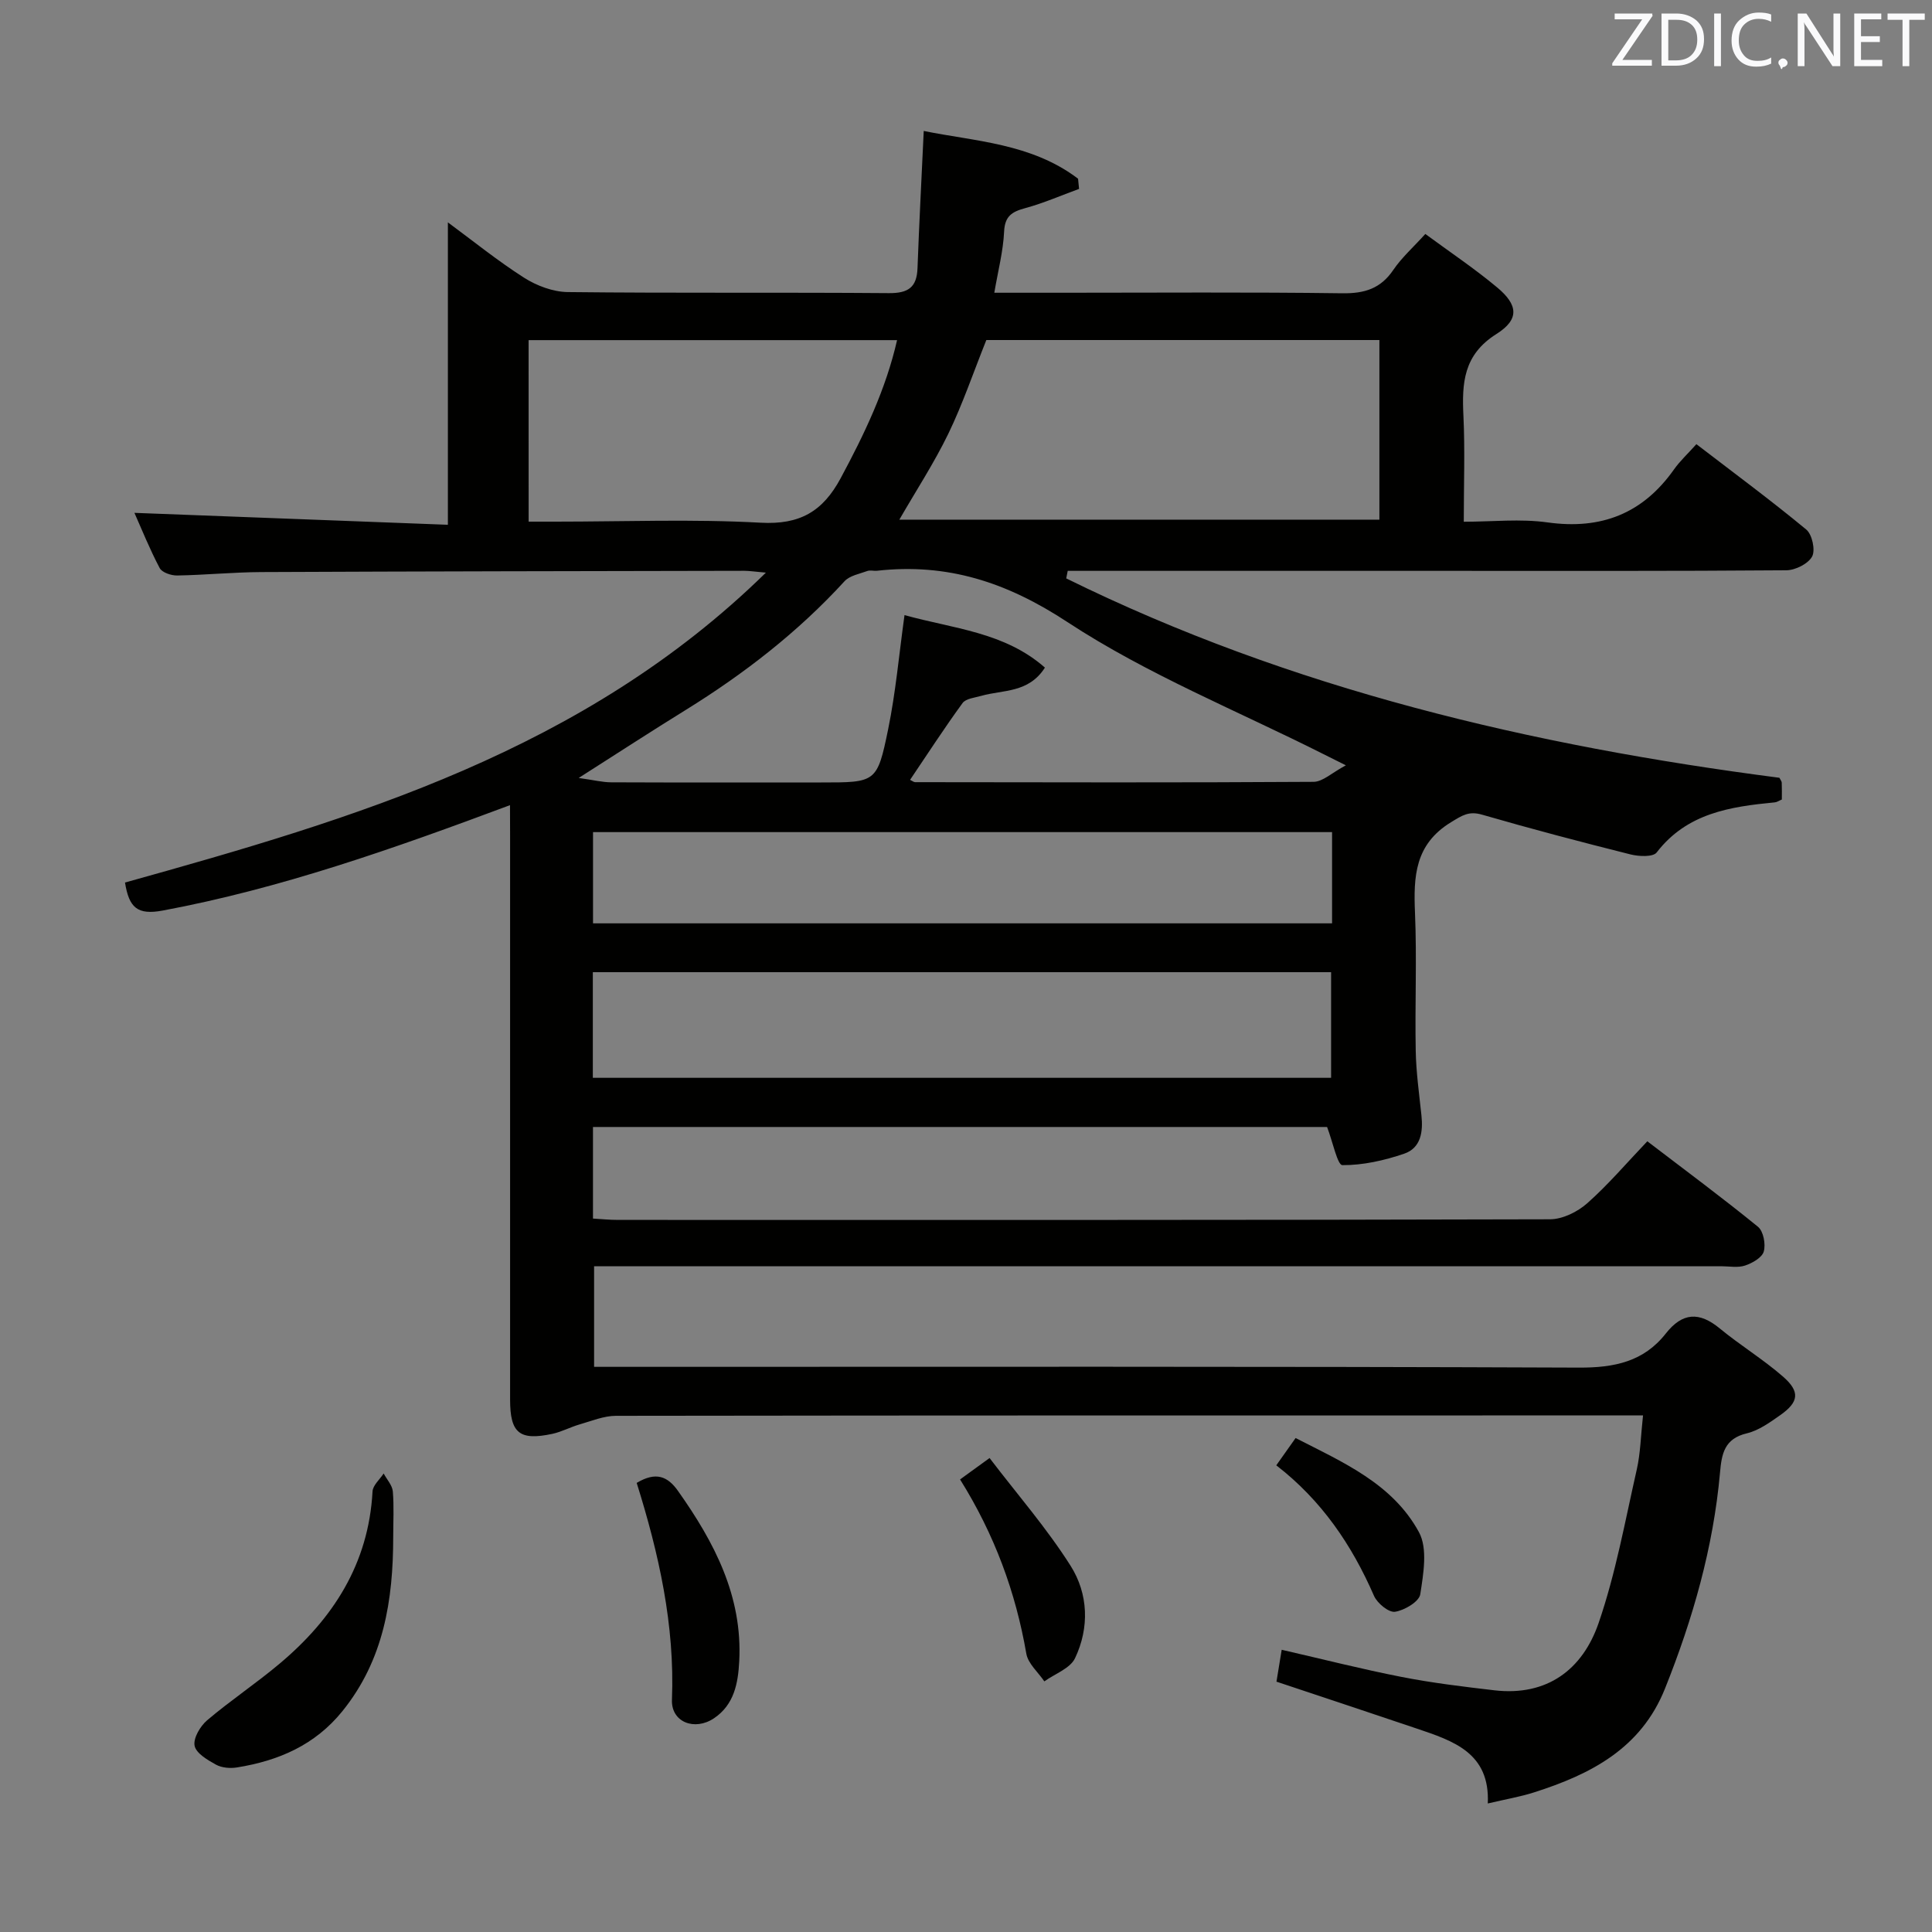 <svg enable-background="new 0 0 400 400" viewBox="0 0 400 400" xmlns="http://www.w3.org/2000/svg"><rect x="0" y="0" width="400" height="400" fill="#808080" stroke="none"/><path d="m105.59 166.7c-24.21 9.04-47.48 17.26-71.9 21.82-5.26.98-6.97-.6-7.81-5.8 47.62-13.27 95.06-27.28 132.69-64.16-2.31-.2-3.39-.38-4.47-.38-33.33.06-66.65.11-99.98.26-5.82.03-11.63.61-17.44.71-1.24.02-3.14-.62-3.62-1.54-2.07-3.91-3.72-8.04-5.23-11.43 21.87.83 43.52 1.66 64.9 2.47 0-21.52 0-41.89 0-62.61 5.09 3.75 10.22 7.91 15.76 11.45 2.62 1.67 6 2.94 9.05 2.98 22.16.25 44.33.04 66.49.22 3.99.03 5.79-1.18 5.93-5.17.34-9.25.83-18.5 1.29-28.41 10.38 2.14 22.25 2.51 31.95 9.89.07.7.14 1.4.21 2.11-3.71 1.35-7.35 2.95-11.14 3.98-2.73.74-4.23 1.62-4.38 4.86-.19 4.06-1.25 8.08-2.03 12.66h14.07c19.33 0 38.66-.15 57.99.11 4.6.06 7.93-.96 10.56-4.85 1.74-2.56 4.13-4.68 6.62-7.43 5.07 3.74 10.18 7.15 14.87 11.07 4.33 3.61 4.66 6.61-.15 9.64-6.87 4.33-7.16 10.19-6.83 17.02.33 6.98.07 13.99.07 21.85 5.88 0 11.72-.65 17.35.14 11.12 1.55 19.72-1.83 26.18-10.98 1.24-1.75 2.86-3.24 4.63-5.22 7.91 6.07 15.5 11.68 22.75 17.68 1.22 1.01 1.92 4.26 1.21 5.58-.82 1.51-3.48 2.84-5.34 2.85-23.83.19-47.66.12-71.49.12-24.16 0-48.33 0-72.49 0-1.6 0-3.2 0-4.8 0-.1.52-.2 1.04-.31 1.56 46.6 22.96 96.46 34.65 147.66 41.28.21.44.47.72.48 1.02.05 1.14.02 2.29.02 3.48-.58.24-1 .55-1.45.59-9.23.89-18.19 2.22-24.46 10.37-.75.98-3.69.84-5.41.41-10.29-2.58-20.55-5.28-30.74-8.23-2.76-.8-4.11.15-6.43 1.56-7.51 4.59-7.78 11.25-7.46 18.79.4 9.48-.03 19 .15 28.49.08 4.47.71 8.93 1.18 13.38.37 3.41-.09 6.78-3.57 7.97-4.1 1.4-8.53 2.4-12.8 2.37-1.01-.01-1.99-4.83-3.16-7.9-50.09 0-100.86 0-151.99 0v18.96c1.68.1 3.43.28 5.18.28 64.32.01 128.65.05 192.97-.13 2.6-.01 5.68-1.53 7.69-3.31 4.34-3.84 8.13-8.31 12.45-12.84 8.01 6.12 15.6 11.74 22.91 17.7 1.13.92 1.63 3.6 1.2 5.12-.35 1.26-2.37 2.41-3.88 2.91-1.5.5-3.3.14-4.96.14-75.66 0-151.31 0-226.97 0-1.99 0-3.98 0-6.36 0v20.83h6.44c65.82 0 131.65-.11 197.47.16 7.33.03 13.39-1.23 17.97-7.05 3.45-4.39 6.94-4.56 11.19-1.05 4.22 3.48 8.95 6.36 13.07 9.95 3.59 3.12 3.3 5.27-.53 7.97-2.16 1.52-4.48 3.2-6.96 3.79-4.64 1.1-5.2 4.24-5.54 8.13-1.39 15.51-5.62 30.29-11.39 44.71-4.97 12.43-15.4 17.76-27.13 21.5-2.83.9-5.78 1.4-9.56 2.29.49-10.5-7.17-12.96-14.71-15.51-9.57-3.24-19.17-6.41-29.04-9.71.33-1.99.66-4.03 1.08-6.6 8.48 1.94 16.63 4.02 24.87 5.63 6.33 1.24 12.76 2.01 19.17 2.76 10.94 1.27 18.27-4.33 21.58-13.94 3.54-10.29 5.48-21.13 7.9-31.79.76-3.36.82-6.89 1.29-11.18-2.17 0-3.92 0-5.67 0-68.99 0-137.98-.02-206.97.08-2.51 0-5.05 1.07-7.53 1.78-1.91.55-3.7 1.53-5.63 1.95-6.82 1.46-8.76-.14-8.76-7.08-.01-38.83 0-77.66 0-116.48-.02-1.93-.02-3.87-.02-6.6zm17.15 56.45h152.85c0-7.53 0-14.61 0-21.87-51.06 0-101.79 0-152.85 0zm-2.93-62.08c3.12.43 4.91.89 6.7.9 14.5.06 29 .03 43.5.03 11.33 0 11.6.06 13.87-11.01 1.56-7.6 2.24-15.37 3.39-23.64 10.12 2.82 20.69 3.5 29.07 10.87-3.38 5.31-8.68 4.57-13.15 5.84-1.36.39-3.22.56-3.91 1.51-3.77 5.17-7.25 10.55-10.86 15.89.49.23.77.48 1.04.48 27.5.03 55 .11 82.49-.07 1.92-.01 3.83-1.9 6.7-3.42-2.55-1.27-3.57-1.78-4.59-2.29-17.79-8.97-36.53-16.51-53.08-27.38-12.62-8.29-24.88-12.23-39.42-10.61-.66.07-1.4-.17-1.99.05-1.63.6-3.65.95-4.72 2.12-9.64 10.53-20.79 19.16-32.88 26.65-7.01 4.33-13.91 8.82-22.16 14.08zm66.39-53.48h99.39c0-12.66 0-24.9 0-37.19-27.58 0-54.82 0-81.38 0-2.73 6.83-4.92 13.3-7.87 19.4-2.94 6.06-6.66 11.75-10.14 17.79zm89.59 64.69c-51.23 0-101.96 0-153.01 0v18.89h153.01c0-6.39 0-12.35 0-18.89zm-166.34-64.28h5.61c14.14 0 28.32-.56 42.42.22 8.11.45 12.86-2.31 16.57-9.21 4.92-9.15 9.35-18.39 11.68-28.59-25.71 0-50.92 0-76.29 0 .01 12.59.01 24.82.01 37.58z" fill="#010100"/><path d="m81.41 318.25c-.01 13.03-1.95 25.42-10.52 36.03-5.7 7.05-13.25 10.27-21.83 11.65-1.41.23-3.15.08-4.35-.58-1.74-.96-4.11-2.35-4.42-3.91-.31-1.57 1.17-4.06 2.6-5.28 4.81-4.08 10.09-7.6 14.92-11.65 11.13-9.32 18.51-20.74 19.32-35.73.07-1.27 1.5-2.48 2.3-3.71.66 1.23 1.78 2.43 1.9 3.71.26 3.13.08 6.3.08 9.47z" fill="#010100"/><path d="m131.82 307.02c3.99-2.39 6.41-1.37 8.56 1.67 7.5 10.6 13.38 21.76 12.67 35.27-.24 4.55-1.05 8.97-5.21 11.78-4.01 2.7-8.9.83-8.72-3.82.61-15.46-2.7-30.22-7.3-44.9z" fill="#010100"/><path d="m198.77 306.3c1.94-1.41 3.52-2.55 6.11-4.43 5.76 7.55 11.87 14.56 16.78 22.32 3.66 5.78 3.93 12.8.91 19.13-1.01 2.12-4.17 3.22-6.35 4.79-1.29-1.9-3.37-3.67-3.73-5.73-2.21-12.75-6.57-24.64-13.72-36.08z" fill="#010100"/><path d="m264.24 303.38c1.31-1.85 2.45-3.46 4-5.65 9.78 5.01 20.07 9.43 25.54 19.49 1.84 3.39.92 8.62.27 12.86-.23 1.52-3.27 3.33-5.23 3.62-1.3.19-3.68-1.77-4.35-3.3-4.59-10.54-10.85-19.77-20.23-27.02z" fill="#010100"/><g fill="#fafafb"><path d="m342.2 3.2-6.3 9.2h6.1v1.2h-8.2v-.5l6.2-9.1h-5.7v-1.2h7.8v.4z"/><path d="m344 13.7v-10.9h3.1c1.6 0 3 .5 4.1 1.4 1.1 1 1.6 2.2 1.6 3.9s-.5 3-1.6 4-2.5 1.5-4.2 1.5h-3zm1.4-9.6v8.4h1.6c1.4 0 2.5-.4 3.2-1.1.8-.8 1.2-1.8 1.2-3.2s-.4-2.4-1.2-3.1-1.8-1-3.1-1z"/><path d="m356.3 2.8v10.9h-1.4v-10.9z"/><path d="m366.6 13.2c-.8.4-1.8.6-3 .6-1.6 0-2.8-.5-3.7-1.5s-1.4-2.3-1.4-3.9c0-1.7.5-3.2 1.6-4.2s2.4-1.6 4-1.6c1 0 1.9.1 2.6.4v1.5c-.8-.4-1.6-.6-2.6-.6-1.2 0-2.2.4-3 1.2s-1.1 1.9-1.1 3.3c0 1.3.4 2.3 1.1 3.1s1.6 1.1 2.8 1.1c1.1 0 2-.2 2.8-.7v1.3z"/><path d="m368.2 13c0-.3.1-.5.3-.6.2-.2.4-.3.6-.3.3 0 .5.1.7.3s.3.4.3.6-.1.5-.3.6c-.2.2-.4.3-.7.3-.3 1-.5-.1-.6-.3-.2-.2-.3-.4-.3-.6z"/><path d="m381.1 13.7h-1.7l-5.5-8.4c-.2-.2-.3-.5-.4-.7 0 .2.1.8.1 1.5v7.6h-1.4v-10.9h1.8l5.3 8.3c.3.4.4.6.4.8 0-.3-.1-.8-.1-1.6v-7.5h1.4v10.9z"/><path d="m389.7 13.7h-5.8v-10.9h5.6v1.2h-4.2v3.5h3.9v1.2h-3.9v3.7h4.4z"/><path d="m398.4 4.1h-3.1v9.6h-1.4v-9.6h-3.1v-1.3h7.7v1.3z"/></g></svg>